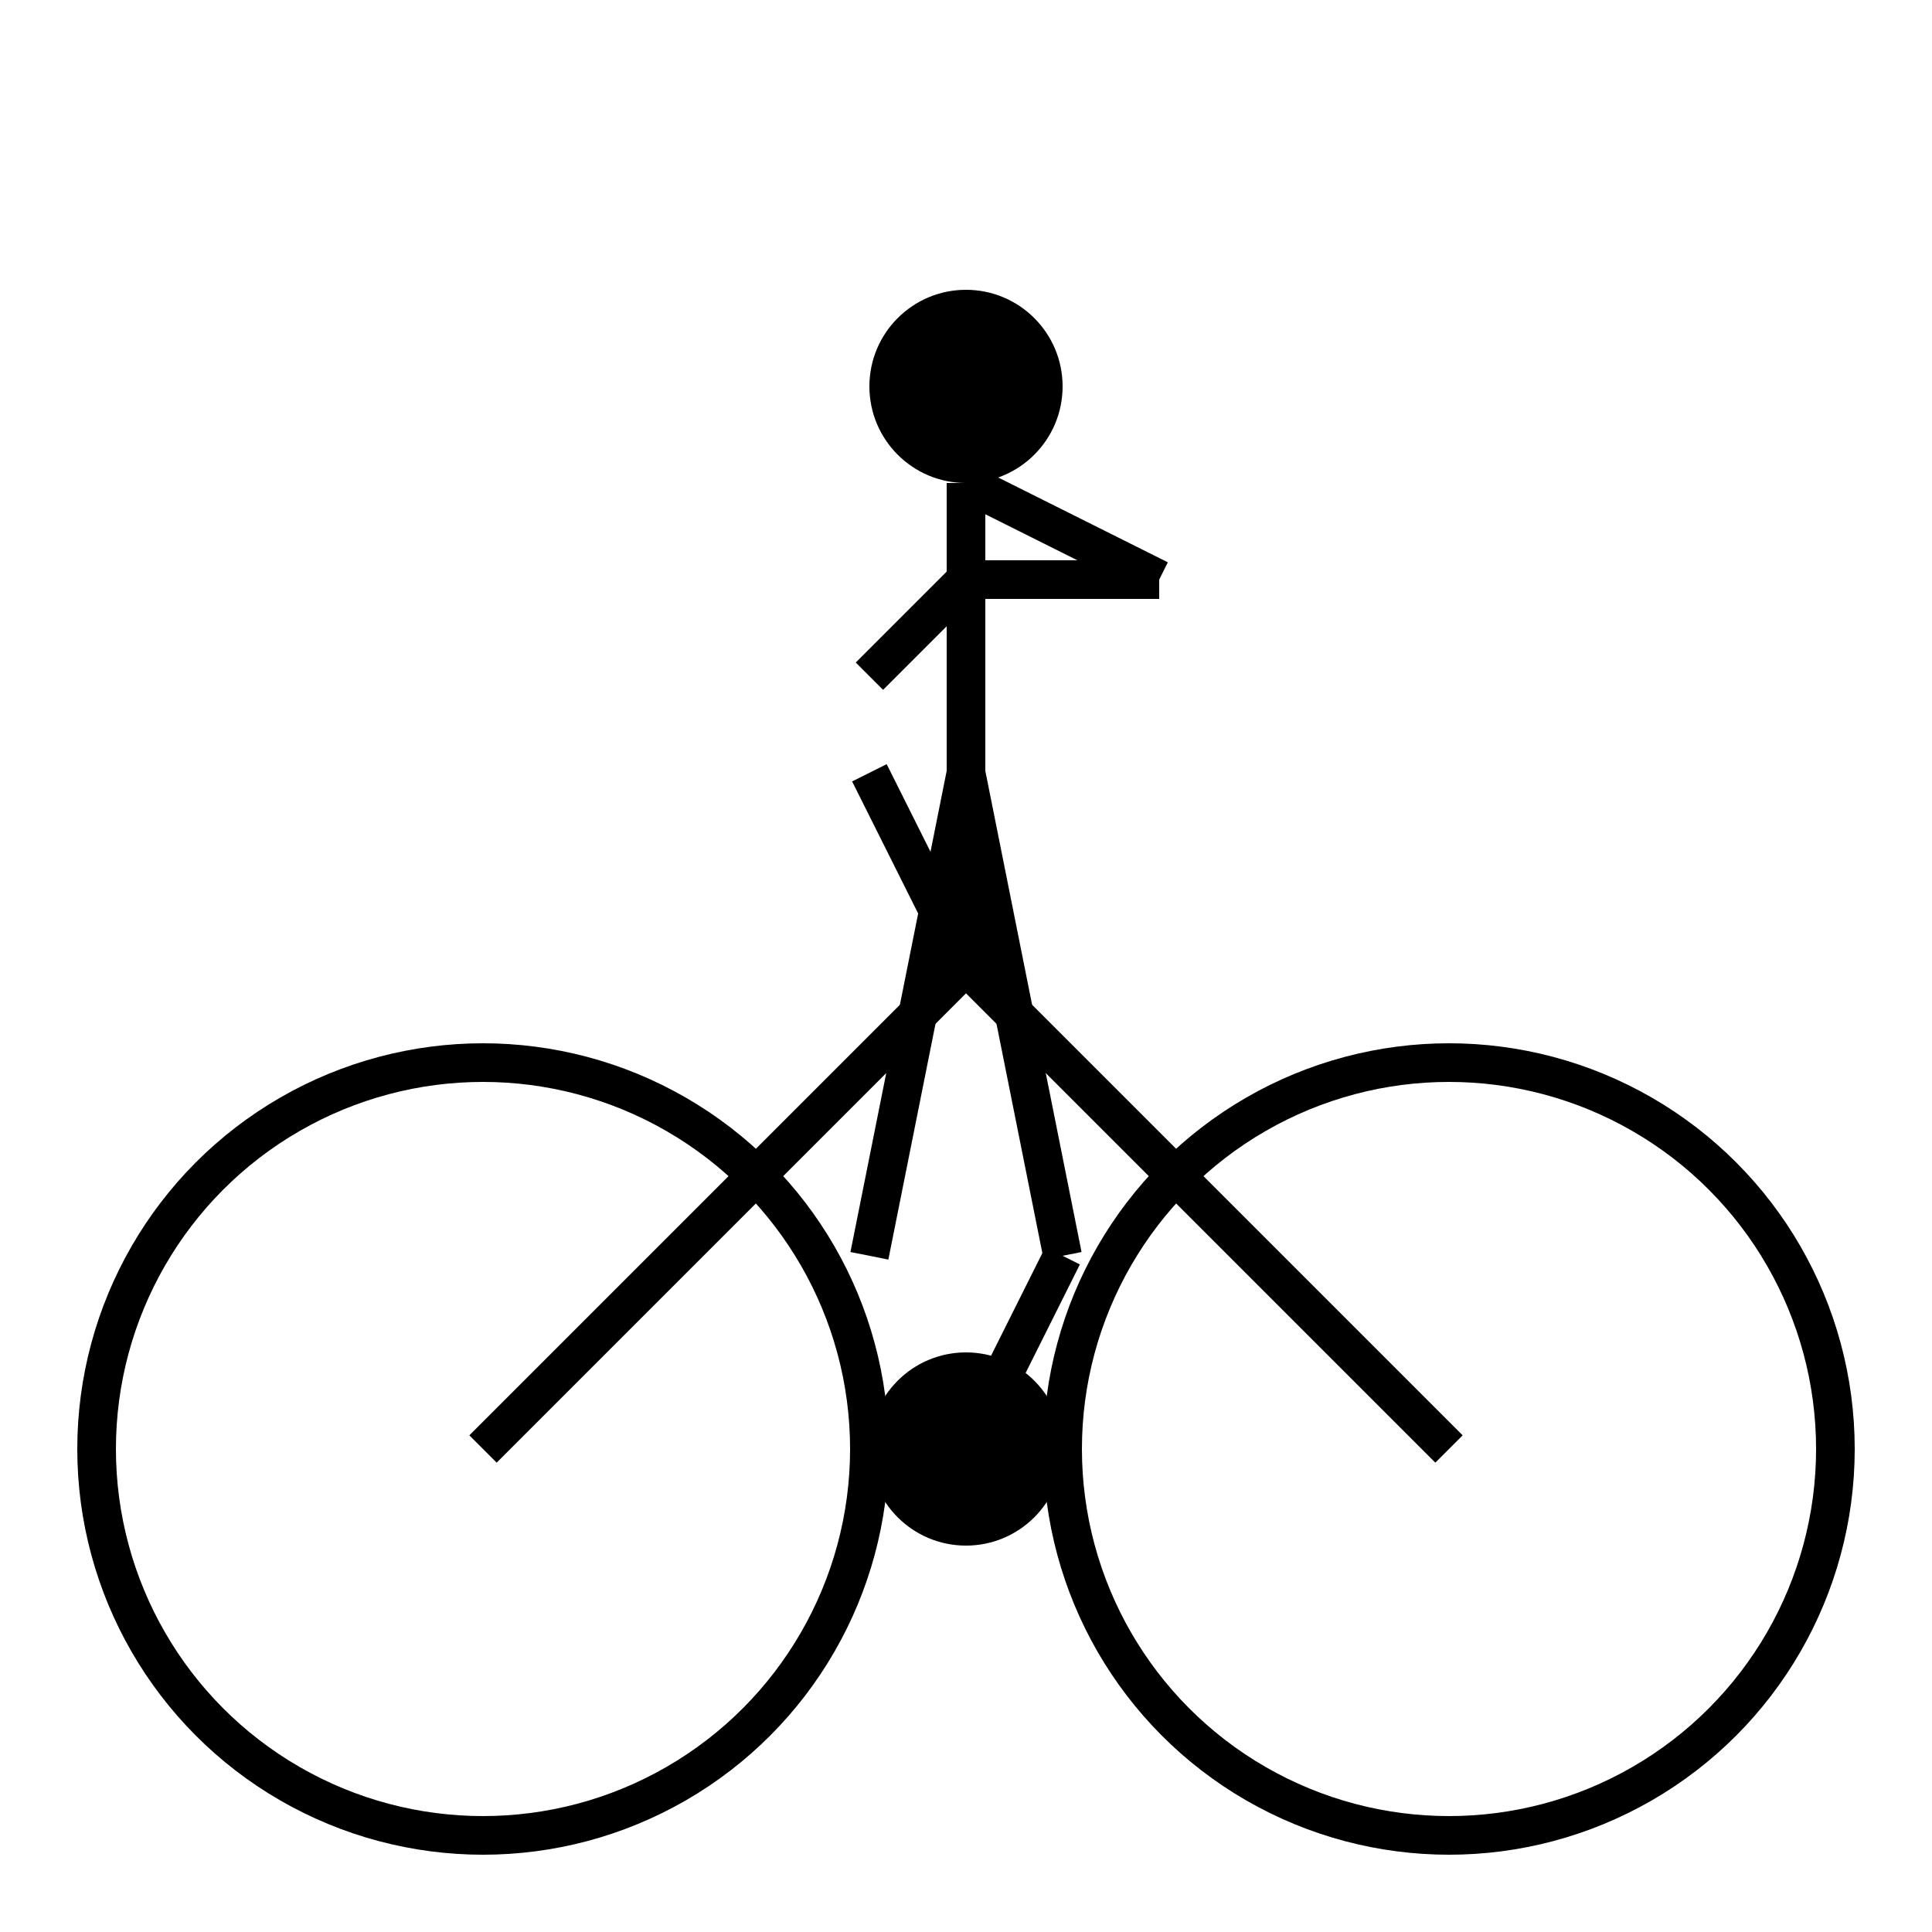 <?xml version="1.0" encoding="UTF-8"?>
  <svg width="200" height="200" viewBox="0 0 200 200" xmlns="http://www.w3.org/2000/svg">
  <!-- Desenho da roda da frente -->
  <circle cx="150" cy="150" r="40" stroke="black" stroke-width="4" fill="none" />
  <!-- Desenho da roda de trás -->
  <circle cx="50" cy="150" r="40" stroke="black" stroke-width="4" fill="none" />

  <!-- Quadro da bicicleta -->
  <line x1="50" y1="150" x2="100" y2="100" stroke="black" stroke-width="4" />
  <line x1="100" y1="100" x2="150" y2="150" stroke="black" stroke-width="4" />
  <line x1="100" y1="100" x2="100" y2="50" stroke="black" stroke-width="4" />
  
  <!-- Pedal e manivela -->
  <line x1="100" y1="150" x2="110" y2="130" stroke="black" stroke-width="4" />
  <circle cx="100" cy="150" r="10" fill="black" />
  
  <!-- Selim -->
  <line x1="100" y1="100" x2="90" y2="80" stroke="black" stroke-width="4" />
  
  <!-- Guiador -->
  <line x1="100" y1="50" x2="120" y2="60" stroke="black" stroke-width="4" />

  <!-- Corpo do ciclista -->
  <circle cx="100" cy="40" r="10" fill="black" />
  <line x1="100" y1="50" x2="100" y2="80" stroke="black" stroke-width="4" />
  <line x1="100" y1="60" x2="90" y2="70" stroke="black" stroke-width="4" />

  <!-- Braço do ciclista -->
  <line x1="100" y1="60" x2="120" y2="60" stroke="black" stroke-width="4" />

  <!-- Pernas do ciclista -->
  <line x1="100" y1="80" x2="110" y2="130" stroke="black" stroke-width="4" />
  <line x1="100" y1="80" x2="90" y2="130" stroke="black" stroke-width="4" />
</svg>
